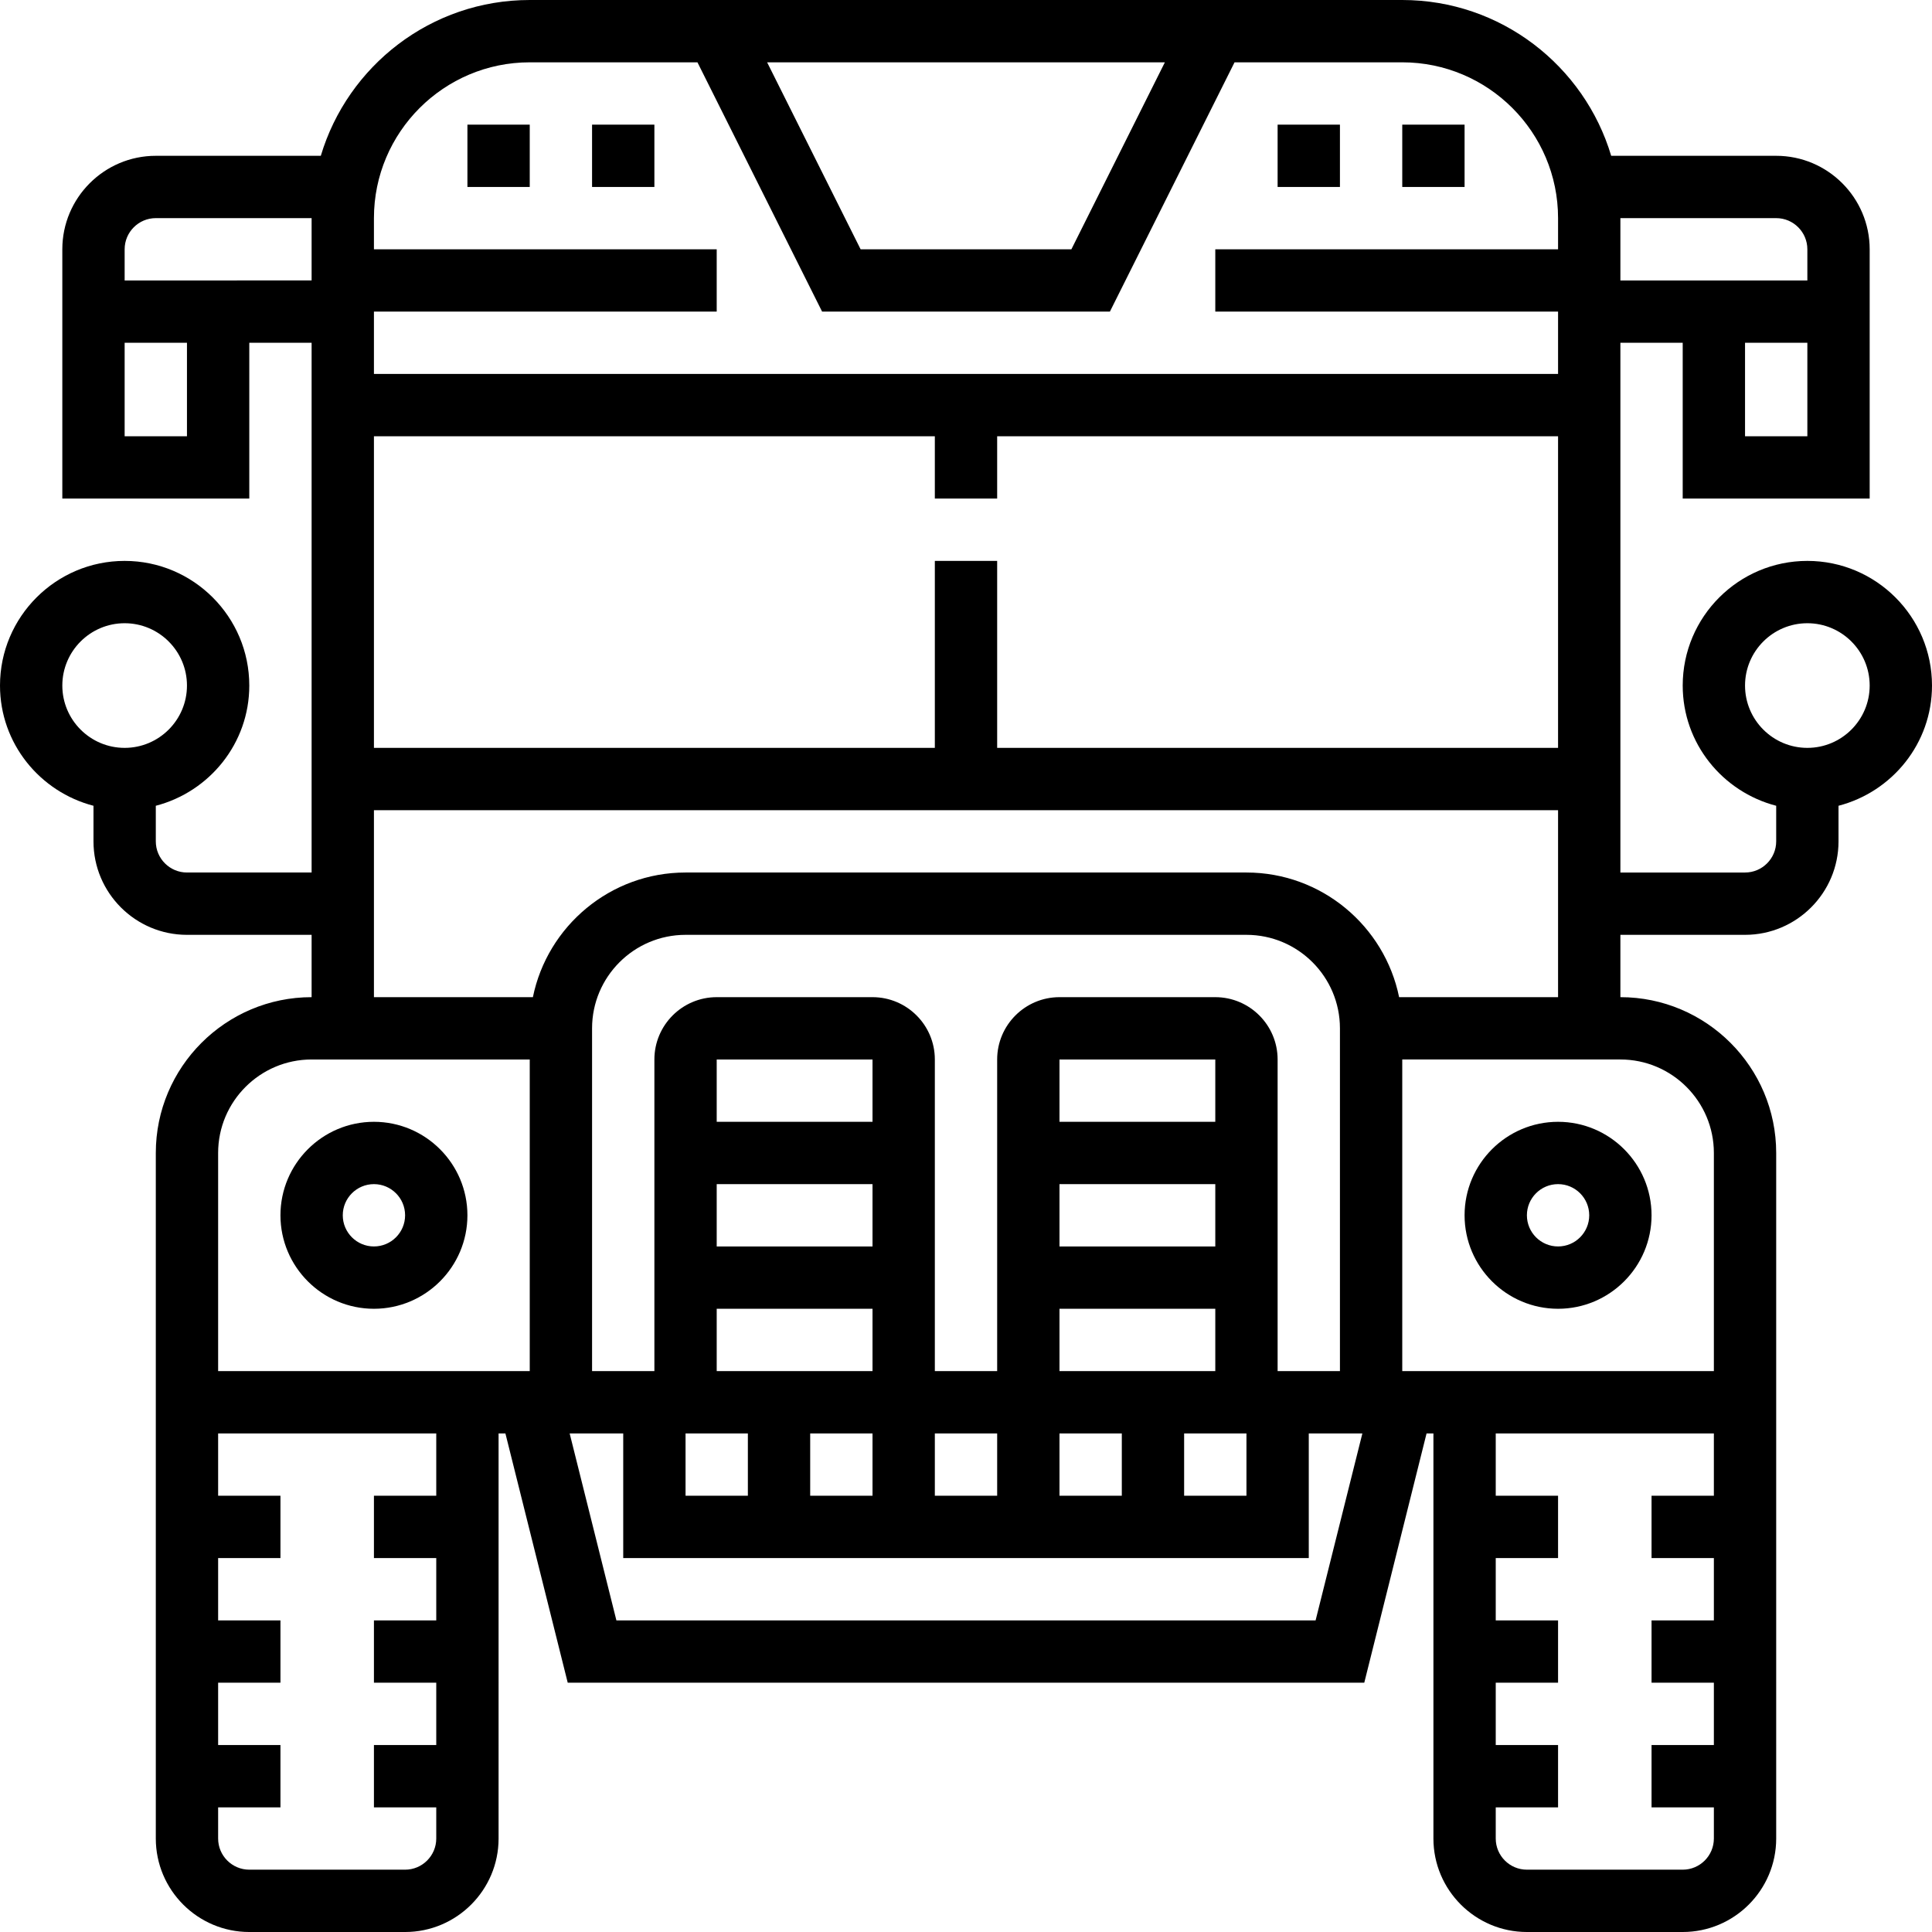 <?xml version="1.0" encoding="iso-8859-1"?>
<!-- Generator: Adobe Illustrator 19.0.0, SVG Export Plug-In . SVG Version: 6.00 Build 0)  -->
<svg version="1.1" id="Capa_1" xmlns="http://www.w3.org/2000/svg" xmlns:xlink="http://www.w3.org/1999/xlink" x="0px" y="0px"
	 viewBox="0 0 496 496" style="enable-background:new 0 0 496 496;" xml:space="preserve">
<g>
	<g>
		<path d="M96,288c-13.232,0-24,10.768-24,24s10.768,24,24,24s24-10.768,24-24S109.232,288,96,288z M96,320c-4.408,0-8-3.584-8-8
			c0-4.416,3.592-8,8-8s8,3.584,8,8C104,316.416,100.408,320,96,320z"/>
	</g>
</g>
<g>
	<g>
		<path d="M400,288c-13.232,0-24,10.768-24,24s10.768,24,24,24s24-10.768,24-24S413.232,288,400,288z M400,320c-4.416,0-8-3.584-8-8
			c0-4.416,3.584-8,8-8c4.416,0,8,3.584,8,8C408,316.416,404.416,320,400,320z"/>
	</g>
</g>
<g>
	<g>
		<path d="M464,144c-17.648,0-32,14.352-32,32c0,14.864,10.232,27.288,24,30.864V216c0,4.408-3.584,8-8,8h-32V88h16v40h48V64
			c0-13.232-10.768-24-24-24h-42.36C406.736,16.896,385.312,0,360,0h-35.056H171.056H136c-25.32,0-46.736,16.896-53.64,40H40
			c-13.232,0-24,10.768-24,24v64h48V88h16v136H48c-4.408,0-8-3.592-8-8v-9.136c13.76-3.576,24-16,24-30.864
			c0-17.648-14.352-32-32-32S0,158.352,0,176c0,14.864,10.24,27.288,24,30.864V216c0,13.232,10.768,24,24,24h32v16
			c-22.056,0-40,17.944-40,40v64v8v104c0,13.232,10.768,24,24,24h40c13.232,0,24-10.768,24-24V368h1.752l16,64h204.496l15.992-64
			H368v104c0,13.232,10.768,24,24,24h40c13.232,0,24-10.768,24-24V368v-8v-64c0-22.056-17.944-40-40-40v-16h32
			c13.232,0,24-10.768,24-24v-9.136c13.768-3.576,24-16,24-30.864C496,158.352,481.648,144,464,144z M464,112h-16V88h16V112z
			 M416,56h40c4.416,0,8,3.592,8,8v8h-48V56z M16,176c0-8.824,7.176-16,16-16s16,7.176,16,16c0,8.824-7.176,16-16,16
			S16,184.824,16,176z M299.056,16l-24,48h-54.112l-24-48H299.056z M96,80h88V64H96v-8c0-22.056,17.944-40,40-40h43.056l32,64
			h73.888l32-64H360c22.056,0,40,17.944,40,40v8h-88v16h88v16H96V80z M96,112h144v16h16v-16h144v80H256v-48h-16v48H96V112z M48,112
			H32V88h16V112z M32,72v-8c0-4.408,3.592-8,8-8h40v16H32z M112,384H96v16h16v16H96v16h16v16H96v16h16v8c0,4.416-3.592,8-8,8H64
			c-4.408,0-8-3.584-8-8v-8h16v-16H56v-16h16v-16H56v-16h16v-16H56v-16h56V384z M136,352H56v-56c0-13.232,10.768-24,24-24h56V352z
			 M337.752,416H158.248l-12-48H160v32h176v-32h13.76L337.752,416z M312,256h-40c-8.824,0-16,7.176-16,16v80h-16v-80
			c0-8.824-7.176-16-16-16h-40c-8.824,0-16,7.176-16,16v80h-16v-88c0-13.232,10.768-24,24-24h144c13.232,0,24,10.768,24,24v88h-16
			v-80C328,263.176,320.824,256,312,256z M272,352v-16h40v16H272z M288,368v16h-16v-16H288z M312,304v16h-40v-16H312z M272,288v-16
			h40v16H272z M304,368h16v16h-16V368z M256,368v16h-16v-16H256z M184,352v-16h40v16H184z M224,368v16h-16v-16H224z M192,368v16h-16
			v-16H192z M184,320v-16h40v16H184z M184,288v-16h40v16H184z M320,224H176c-19.312,0-35.472,13.768-39.192,32H96v-48h304v48
			h-40.808C355.472,237.768,339.32,224,320,224z M440,384h-16v16h16v16h-16v16h16v16h-16v16h16v8c0,4.416-3.584,8-8,8h-40
			c-4.416,0-8-3.584-8-8v-8h16v-16h-16v-16h16v-16h-16v-16h16v-16h-16v-16h56V384z M440,296v56h-80v-80h56
			C429.232,272,440,282.768,440,296z M464,192c-8.824,0-16-7.176-16-16c0-8.824,7.176-16,16-16c8.824,0,16,7.176,16,16
			C480,184.824,472.824,192,464,192z"/>
	</g>
</g>
<g>
	<g>
		<rect x="328" y="32" width="16" height="16"/>
	</g>
</g>
<g>
	<g>
		<rect x="360" y="32" width="16" height="16"/>
	</g>
</g>
<g>
	<g>
		<rect x="120" y="32" width="16" height="16"/>
	</g>
</g>
<g>
	<g>
		<rect x="152" y="32" width="16" height="16"/>
	</g>
</g>
<g>
</g>
<g>
</g>
<g>
</g>
<g>
</g>
<g>
</g>
<g>
</g>
<g>
</g>
<g>
</g>
<g>
</g>
<g>
</g>
<g>
</g>
<g>
</g>
<g>
</g>
<g>
</g>
<g>
</g>
</svg>
